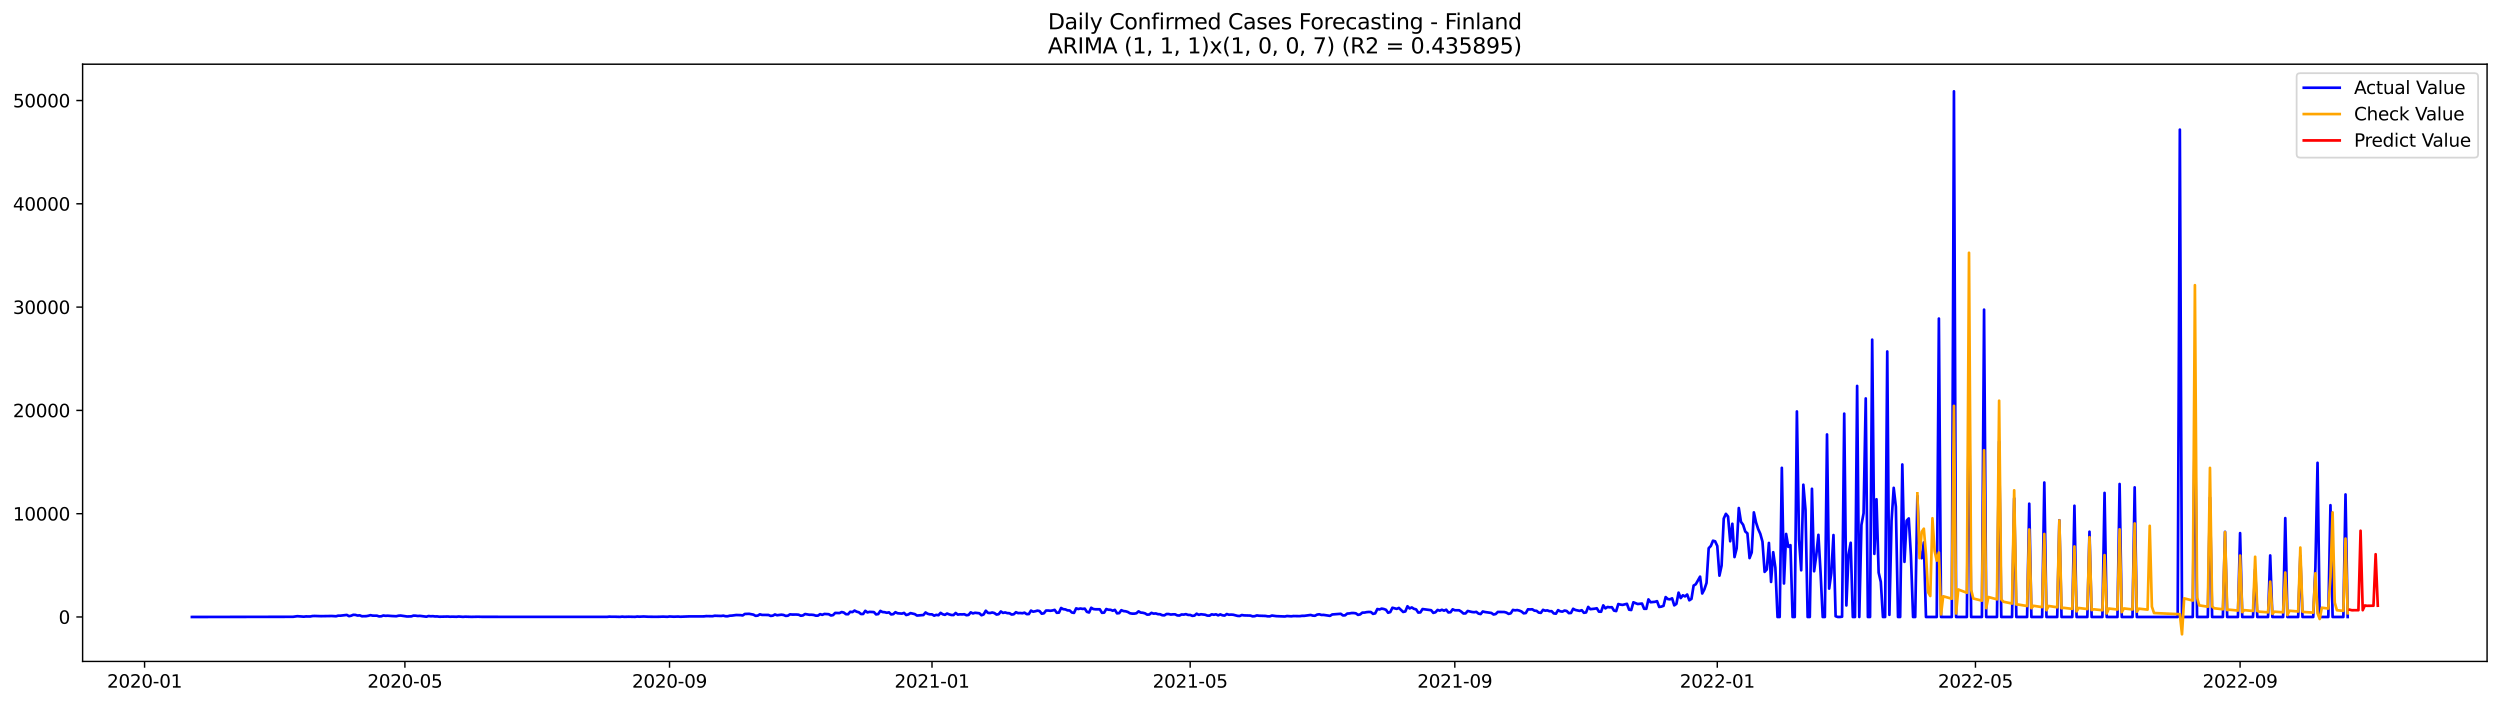 <?xml version="1.0" encoding="utf-8" standalone="no"?>
<!DOCTYPE svg PUBLIC "-//W3C//DTD SVG 1.1//EN"
  "http://www.w3.org/Graphics/SVG/1.1/DTD/svg11.dtd">
<svg xmlns:xlink="http://www.w3.org/1999/xlink" width="1392.412pt" height="392.274pt" viewBox="0 0 1392.412 392.274" xmlns="http://www.w3.org/2000/svg" version="1.1">
 <defs>
  <style type="text/css">*{stroke-linejoin: round; stroke-linecap: butt}</style>
 </defs>
 <g id="figure_1">
  <g id="patch_1">
   <path d="M 0 392.274 
L 1392.412 392.274 
L 1392.412 0 
L 0 0 
z
" style="fill: #ffffff"/>
  </g>
  <g id="axes_1">
   <g id="patch_2">
    <path d="M 46.013 368.396 
L 1385.213 368.396 
L 1385.213 35.755 
L 46.013 35.755 
z
" style="fill: #ffffff"/>
   </g>
   <g id="matplotlib.axis_1">
    <g id="xtick_1">
     <g id="line2d_1">
      <defs>
       <path id="mf077dd8803" d="M 0 0 
L 0 3.5 
" style="stroke: #000000; stroke-width: 0.8"/>
      </defs>
      <g>
       <use xlink:href="#mf077dd8803" x="80.523" y="368.396" style="stroke: #000000; stroke-width: 0.8"/>
      </g>
     </g>
     <g id="text_1">
      <!-- 2020-01 -->
      <g transform="translate(59.632 382.994)scale(0.1 -0.1)">
       <defs>
        <path id="DejaVuSans-32" d="M 1228 531 
L 3431 531 
L 3431 0 
L 469 0 
L 469 531 
Q 828 903 1448 1529 
Q 2069 2156 2228 2338 
Q 2531 2678 2651 2914 
Q 2772 3150 2772 3378 
Q 2772 3750 2511 3984 
Q 2250 4219 1831 4219 
Q 1534 4219 1204 4116 
Q 875 4013 500 3803 
L 500 4441 
Q 881 4594 1212 4672 
Q 1544 4750 1819 4750 
Q 2544 4750 2975 4387 
Q 3406 4025 3406 3419 
Q 3406 3131 3298 2873 
Q 3191 2616 2906 2266 
Q 2828 2175 2409 1742 
Q 1991 1309 1228 531 
z
" transform="scale(0.016)"/>
        <path id="DejaVuSans-30" d="M 2034 4250 
Q 1547 4250 1301 3770 
Q 1056 3291 1056 2328 
Q 1056 1369 1301 889 
Q 1547 409 2034 409 
Q 2525 409 2770 889 
Q 3016 1369 3016 2328 
Q 3016 3291 2770 3770 
Q 2525 4250 2034 4250 
z
M 2034 4750 
Q 2819 4750 3233 4129 
Q 3647 3509 3647 2328 
Q 3647 1150 3233 529 
Q 2819 -91 2034 -91 
Q 1250 -91 836 529 
Q 422 1150 422 2328 
Q 422 3509 836 4129 
Q 1250 4750 2034 4750 
z
" transform="scale(0.016)"/>
        <path id="DejaVuSans-2d" d="M 313 2009 
L 1997 2009 
L 1997 1497 
L 313 1497 
L 313 2009 
z
" transform="scale(0.016)"/>
        <path id="DejaVuSans-31" d="M 794 531 
L 1825 531 
L 1825 4091 
L 703 3866 
L 703 4441 
L 1819 4666 
L 2450 4666 
L 2450 531 
L 3481 531 
L 3481 0 
L 794 0 
L 794 531 
z
" transform="scale(0.016)"/>
       </defs>
       <use xlink:href="#DejaVuSans-32"/>
       <use xlink:href="#DejaVuSans-30" x="63.623"/>
       <use xlink:href="#DejaVuSans-32" x="127.246"/>
       <use xlink:href="#DejaVuSans-30" x="190.869"/>
       <use xlink:href="#DejaVuSans-2d" x="254.492"/>
       <use xlink:href="#DejaVuSans-30" x="290.576"/>
       <use xlink:href="#DejaVuSans-31" x="354.199"/>
      </g>
     </g>
    </g>
    <g id="xtick_2">
     <g id="line2d_2">
      <g>
       <use xlink:href="#mf077dd8803" x="225.515" y="368.396" style="stroke: #000000; stroke-width: 0.8"/>
      </g>
     </g>
     <g id="text_2">
      <!-- 2020-05 -->
      <g transform="translate(204.624 382.994)scale(0.1 -0.1)">
       <defs>
        <path id="DejaVuSans-35" d="M 691 4666 
L 3169 4666 
L 3169 4134 
L 1269 4134 
L 1269 2991 
Q 1406 3038 1543 3061 
Q 1681 3084 1819 3084 
Q 2600 3084 3056 2656 
Q 3513 2228 3513 1497 
Q 3513 744 3044 326 
Q 2575 -91 1722 -91 
Q 1428 -91 1123 -41 
Q 819 9 494 109 
L 494 744 
Q 775 591 1075 516 
Q 1375 441 1709 441 
Q 2250 441 2565 725 
Q 2881 1009 2881 1497 
Q 2881 1984 2565 2268 
Q 2250 2553 1709 2553 
Q 1456 2553 1204 2497 
Q 953 2441 691 2322 
L 691 4666 
z
" transform="scale(0.016)"/>
       </defs>
       <use xlink:href="#DejaVuSans-32"/>
       <use xlink:href="#DejaVuSans-30" x="63.623"/>
       <use xlink:href="#DejaVuSans-32" x="127.246"/>
       <use xlink:href="#DejaVuSans-30" x="190.869"/>
       <use xlink:href="#DejaVuSans-2d" x="254.492"/>
       <use xlink:href="#DejaVuSans-30" x="290.576"/>
       <use xlink:href="#DejaVuSans-35" x="354.199"/>
      </g>
     </g>
    </g>
    <g id="xtick_3">
     <g id="line2d_3">
      <g>
       <use xlink:href="#mf077dd8803" x="372.904" y="368.396" style="stroke: #000000; stroke-width: 0.8"/>
      </g>
     </g>
     <g id="text_3">
      <!-- 2020-09 -->
      <g transform="translate(352.012 382.994)scale(0.1 -0.1)">
       <defs>
        <path id="DejaVuSans-39" d="M 703 97 
L 703 672 
Q 941 559 1184 500 
Q 1428 441 1663 441 
Q 2288 441 2617 861 
Q 2947 1281 2994 2138 
Q 2813 1869 2534 1725 
Q 2256 1581 1919 1581 
Q 1219 1581 811 2004 
Q 403 2428 403 3163 
Q 403 3881 828 4315 
Q 1253 4750 1959 4750 
Q 2769 4750 3195 4129 
Q 3622 3509 3622 2328 
Q 3622 1225 3098 567 
Q 2575 -91 1691 -91 
Q 1453 -91 1209 -44 
Q 966 3 703 97 
z
M 1959 2075 
Q 2384 2075 2632 2365 
Q 2881 2656 2881 3163 
Q 2881 3666 2632 3958 
Q 2384 4250 1959 4250 
Q 1534 4250 1286 3958 
Q 1038 3666 1038 3163 
Q 1038 2656 1286 2365 
Q 1534 2075 1959 2075 
z
" transform="scale(0.016)"/>
       </defs>
       <use xlink:href="#DejaVuSans-32"/>
       <use xlink:href="#DejaVuSans-30" x="63.623"/>
       <use xlink:href="#DejaVuSans-32" x="127.246"/>
       <use xlink:href="#DejaVuSans-30" x="190.869"/>
       <use xlink:href="#DejaVuSans-2d" x="254.492"/>
       <use xlink:href="#DejaVuSans-30" x="290.576"/>
       <use xlink:href="#DejaVuSans-39" x="354.199"/>
      </g>
     </g>
    </g>
    <g id="xtick_4">
     <g id="line2d_4">
      <g>
       <use xlink:href="#mf077dd8803" x="519.094" y="368.396" style="stroke: #000000; stroke-width: 0.8"/>
      </g>
     </g>
     <g id="text_4">
      <!-- 2021-01 -->
      <g transform="translate(498.203 382.994)scale(0.1 -0.1)">
       <use xlink:href="#DejaVuSans-32"/>
       <use xlink:href="#DejaVuSans-30" x="63.623"/>
       <use xlink:href="#DejaVuSans-32" x="127.246"/>
       <use xlink:href="#DejaVuSans-31" x="190.869"/>
       <use xlink:href="#DejaVuSans-2d" x="254.492"/>
       <use xlink:href="#DejaVuSans-30" x="290.576"/>
       <use xlink:href="#DejaVuSans-31" x="354.199"/>
      </g>
     </g>
    </g>
    <g id="xtick_5">
     <g id="line2d_5">
      <g>
       <use xlink:href="#mf077dd8803" x="662.888" y="368.396" style="stroke: #000000; stroke-width: 0.8"/>
      </g>
     </g>
     <g id="text_5">
      <!-- 2021-05 -->
      <g transform="translate(641.997 382.994)scale(0.1 -0.1)">
       <use xlink:href="#DejaVuSans-32"/>
       <use xlink:href="#DejaVuSans-30" x="63.623"/>
       <use xlink:href="#DejaVuSans-32" x="127.246"/>
       <use xlink:href="#DejaVuSans-31" x="190.869"/>
       <use xlink:href="#DejaVuSans-2d" x="254.492"/>
       <use xlink:href="#DejaVuSans-30" x="290.576"/>
       <use xlink:href="#DejaVuSans-35" x="354.199"/>
      </g>
     </g>
    </g>
    <g id="xtick_6">
     <g id="line2d_6">
      <g>
       <use xlink:href="#mf077dd8803" x="810.277" y="368.396" style="stroke: #000000; stroke-width: 0.8"/>
      </g>
     </g>
     <g id="text_6">
      <!-- 2021-09 -->
      <g transform="translate(789.385 382.994)scale(0.1 -0.1)">
       <use xlink:href="#DejaVuSans-32"/>
       <use xlink:href="#DejaVuSans-30" x="63.623"/>
       <use xlink:href="#DejaVuSans-32" x="127.246"/>
       <use xlink:href="#DejaVuSans-31" x="190.869"/>
       <use xlink:href="#DejaVuSans-2d" x="254.492"/>
       <use xlink:href="#DejaVuSans-30" x="290.576"/>
       <use xlink:href="#DejaVuSans-39" x="354.199"/>
      </g>
     </g>
    </g>
    <g id="xtick_7">
     <g id="line2d_7">
      <g>
       <use xlink:href="#mf077dd8803" x="956.467" y="368.396" style="stroke: #000000; stroke-width: 0.8"/>
      </g>
     </g>
     <g id="text_7">
      <!-- 2022-01 -->
      <g transform="translate(935.576 382.994)scale(0.1 -0.1)">
       <use xlink:href="#DejaVuSans-32"/>
       <use xlink:href="#DejaVuSans-30" x="63.623"/>
       <use xlink:href="#DejaVuSans-32" x="127.246"/>
       <use xlink:href="#DejaVuSans-32" x="190.869"/>
       <use xlink:href="#DejaVuSans-2d" x="254.492"/>
       <use xlink:href="#DejaVuSans-30" x="290.576"/>
       <use xlink:href="#DejaVuSans-31" x="354.199"/>
      </g>
     </g>
    </g>
    <g id="xtick_8">
     <g id="line2d_8">
      <g>
       <use xlink:href="#mf077dd8803" x="1100.261" y="368.396" style="stroke: #000000; stroke-width: 0.8"/>
      </g>
     </g>
     <g id="text_8">
      <!-- 2022-05 -->
      <g transform="translate(1079.37 382.994)scale(0.1 -0.1)">
       <use xlink:href="#DejaVuSans-32"/>
       <use xlink:href="#DejaVuSans-30" x="63.623"/>
       <use xlink:href="#DejaVuSans-32" x="127.246"/>
       <use xlink:href="#DejaVuSans-32" x="190.869"/>
       <use xlink:href="#DejaVuSans-2d" x="254.492"/>
       <use xlink:href="#DejaVuSans-30" x="290.576"/>
       <use xlink:href="#DejaVuSans-35" x="354.199"/>
      </g>
     </g>
    </g>
    <g id="xtick_9">
     <g id="line2d_9">
      <g>
       <use xlink:href="#mf077dd8803" x="1247.65" y="368.396" style="stroke: #000000; stroke-width: 0.8"/>
      </g>
     </g>
     <g id="text_9">
      <!-- 2022-09 -->
      <g transform="translate(1226.758 382.994)scale(0.1 -0.1)">
       <use xlink:href="#DejaVuSans-32"/>
       <use xlink:href="#DejaVuSans-30" x="63.623"/>
       <use xlink:href="#DejaVuSans-32" x="127.246"/>
       <use xlink:href="#DejaVuSans-32" x="190.869"/>
       <use xlink:href="#DejaVuSans-2d" x="254.492"/>
       <use xlink:href="#DejaVuSans-30" x="290.576"/>
       <use xlink:href="#DejaVuSans-39" x="354.199"/>
      </g>
     </g>
    </g>
   </g>
   <g id="matplotlib.axis_2">
    <g id="ytick_1">
     <g id="line2d_10">
      <defs>
       <path id="m7b93ed3372" d="M 0 0 
L -3.5 0 
" style="stroke: #000000; stroke-width: 0.8"/>
      </defs>
      <g>
       <use xlink:href="#m7b93ed3372" x="46.013" y="343.636" style="stroke: #000000; stroke-width: 0.8"/>
      </g>
     </g>
     <g id="text_10">
      <!-- 0 -->
      <g transform="translate(32.65 347.435)scale(0.1 -0.1)">
       <use xlink:href="#DejaVuSans-30"/>
      </g>
     </g>
    </g>
    <g id="ytick_2">
     <g id="line2d_11">
      <g>
       <use xlink:href="#m7b93ed3372" x="46.013" y="286.107" style="stroke: #000000; stroke-width: 0.8"/>
      </g>
     </g>
     <g id="text_11">
      <!-- 10000 -->
      <g transform="translate(7.2 289.906)scale(0.1 -0.1)">
       <use xlink:href="#DejaVuSans-31"/>
       <use xlink:href="#DejaVuSans-30" x="63.623"/>
       <use xlink:href="#DejaVuSans-30" x="127.246"/>
       <use xlink:href="#DejaVuSans-30" x="190.869"/>
       <use xlink:href="#DejaVuSans-30" x="254.492"/>
      </g>
     </g>
    </g>
    <g id="ytick_3">
     <g id="line2d_12">
      <g>
       <use xlink:href="#m7b93ed3372" x="46.013" y="228.577" style="stroke: #000000; stroke-width: 0.8"/>
      </g>
     </g>
     <g id="text_12">
      <!-- 20000 -->
      <g transform="translate(7.2 232.377)scale(0.1 -0.1)">
       <use xlink:href="#DejaVuSans-32"/>
       <use xlink:href="#DejaVuSans-30" x="63.623"/>
       <use xlink:href="#DejaVuSans-30" x="127.246"/>
       <use xlink:href="#DejaVuSans-30" x="190.869"/>
       <use xlink:href="#DejaVuSans-30" x="254.492"/>
      </g>
     </g>
    </g>
    <g id="ytick_4">
     <g id="line2d_13">
      <g>
       <use xlink:href="#m7b93ed3372" x="46.013" y="171.048" style="stroke: #000000; stroke-width: 0.8"/>
      </g>
     </g>
     <g id="text_13">
      <!-- 30000 -->
      <g transform="translate(7.2 174.847)scale(0.1 -0.1)">
       <defs>
        <path id="DejaVuSans-33" d="M 2597 2516 
Q 3050 2419 3304 2112 
Q 3559 1806 3559 1356 
Q 3559 666 3084 287 
Q 2609 -91 1734 -91 
Q 1441 -91 1130 -33 
Q 819 25 488 141 
L 488 750 
Q 750 597 1062 519 
Q 1375 441 1716 441 
Q 2309 441 2620 675 
Q 2931 909 2931 1356 
Q 2931 1769 2642 2001 
Q 2353 2234 1838 2234 
L 1294 2234 
L 1294 2753 
L 1863 2753 
Q 2328 2753 2575 2939 
Q 2822 3125 2822 3475 
Q 2822 3834 2567 4026 
Q 2313 4219 1838 4219 
Q 1578 4219 1281 4162 
Q 984 4106 628 3988 
L 628 4550 
Q 988 4650 1302 4700 
Q 1616 4750 1894 4750 
Q 2613 4750 3031 4423 
Q 3450 4097 3450 3541 
Q 3450 3153 3228 2886 
Q 3006 2619 2597 2516 
z
" transform="scale(0.016)"/>
       </defs>
       <use xlink:href="#DejaVuSans-33"/>
       <use xlink:href="#DejaVuSans-30" x="63.623"/>
       <use xlink:href="#DejaVuSans-30" x="127.246"/>
       <use xlink:href="#DejaVuSans-30" x="190.869"/>
       <use xlink:href="#DejaVuSans-30" x="254.492"/>
      </g>
     </g>
    </g>
    <g id="ytick_5">
     <g id="line2d_14">
      <g>
       <use xlink:href="#m7b93ed3372" x="46.013" y="113.519" style="stroke: #000000; stroke-width: 0.8"/>
      </g>
     </g>
     <g id="text_14">
      <!-- 40000 -->
      <g transform="translate(7.2 117.318)scale(0.1 -0.1)">
       <defs>
        <path id="DejaVuSans-34" d="M 2419 4116 
L 825 1625 
L 2419 1625 
L 2419 4116 
z
M 2253 4666 
L 3047 4666 
L 3047 1625 
L 3713 1625 
L 3713 1100 
L 3047 1100 
L 3047 0 
L 2419 0 
L 2419 1100 
L 313 1100 
L 313 1709 
L 2253 4666 
z
" transform="scale(0.016)"/>
       </defs>
       <use xlink:href="#DejaVuSans-34"/>
       <use xlink:href="#DejaVuSans-30" x="63.623"/>
       <use xlink:href="#DejaVuSans-30" x="127.246"/>
       <use xlink:href="#DejaVuSans-30" x="190.869"/>
       <use xlink:href="#DejaVuSans-30" x="254.492"/>
      </g>
     </g>
    </g>
    <g id="ytick_6">
     <g id="line2d_15">
      <g>
       <use xlink:href="#m7b93ed3372" x="46.013" y="55.99" style="stroke: #000000; stroke-width: 0.8"/>
      </g>
     </g>
     <g id="text_15">
      <!-- 50000 -->
      <g transform="translate(7.2 59.789)scale(0.1 -0.1)">
       <use xlink:href="#DejaVuSans-35"/>
       <use xlink:href="#DejaVuSans-30" x="63.623"/>
       <use xlink:href="#DejaVuSans-30" x="127.246"/>
       <use xlink:href="#DejaVuSans-30" x="190.869"/>
       <use xlink:href="#DejaVuSans-30" x="254.492"/>
      </g>
     </g>
    </g>
   </g>
   <g id="line2d_16">
    <path d="M 106.885 343.636 
L 163.204 343.538 
L 165.601 343.198 
L 169.196 343.469 
L 170.394 343.331 
L 172.791 343.365 
L 173.989 343.118 
L 175.187 343.066 
L 178.782 343.187 
L 184.774 343.089 
L 187.17 343.233 
L 188.368 342.894 
L 189.567 342.917 
L 193.162 342.491 
L 194.36 343.17 
L 195.558 342.934 
L 196.756 342.433 
L 197.955 342.485 
L 199.153 342.842 
L 200.351 342.727 
L 201.55 343.227 
L 203.946 343.175 
L 205.144 342.963 
L 206.343 342.629 
L 207.541 342.888 
L 209.937 342.917 
L 211.136 343.314 
L 212.334 343.25 
L 213.532 342.813 
L 214.731 342.991 
L 215.929 342.922 
L 218.325 343.106 
L 220.722 343.216 
L 221.92 342.928 
L 223.119 342.836 
L 226.713 343.36 
L 229.11 343.285 
L 230.308 342.871 
L 231.507 342.917 
L 232.705 343.089 
L 233.903 343.014 
L 237.498 343.475 
L 238.696 343.106 
L 239.895 343.25 
L 241.093 343.187 
L 242.291 343.348 
L 243.489 343.319 
L 244.688 343.492 
L 249.481 343.388 
L 250.679 343.509 
L 251.877 343.452 
L 254.274 343.521 
L 255.472 343.377 
L 257.869 343.567 
L 259.067 343.463 
L 262.662 343.567 
L 266.257 343.492 
L 268.653 343.561 
L 338.154 343.578 
L 339.352 343.434 
L 340.55 343.509 
L 342.947 343.509 
L 345.343 343.584 
L 346.542 343.434 
L 347.74 343.549 
L 350.136 343.48 
L 353.731 343.555 
L 354.93 343.388 
L 356.128 343.48 
L 358.524 343.365 
L 360.921 343.492 
L 364.516 343.538 
L 366.912 343.521 
L 369.309 343.434 
L 371.706 343.532 
L 372.904 343.36 
L 375.3 343.486 
L 377.697 343.394 
L 378.895 343.509 
L 383.688 343.319 
L 392.076 343.302 
L 393.275 343.147 
L 396.869 343.21 
L 398.068 342.945 
L 401.663 343.072 
L 402.861 342.899 
L 404.059 343.21 
L 405.257 343.227 
L 406.456 342.922 
L 407.654 342.865 
L 410.051 342.537 
L 412.447 342.612 
L 413.645 342.784 
L 414.844 341.962 
L 417.24 341.875 
L 419.637 342.336 
L 420.835 342.997 
L 422.033 342.876 
L 423.232 342.163 
L 424.43 342.491 
L 428.025 342.514 
L 429.223 343.037 
L 430.421 342.894 
L 431.62 342.238 
L 432.818 342.675 
L 435.215 342.353 
L 436.413 342.52 
L 437.611 343.02 
L 438.809 342.922 
L 440.008 342.169 
L 441.206 342.29 
L 443.602 342.278 
L 444.801 342.37 
L 445.999 342.94 
L 447.197 342.767 
L 448.396 341.985 
L 450.792 342.405 
L 451.99 342.382 
L 453.189 342.508 
L 454.387 342.899 
L 455.585 342.876 
L 456.784 342.065 
L 457.982 342.451 
L 459.18 341.939 
L 461.577 342.094 
L 462.775 342.802 
L 463.973 342.6 
L 465.172 341.375 
L 467.568 341.467 
L 468.766 340.886 
L 469.965 341.173 
L 471.163 342.082 
L 472.361 342.1 
L 473.56 340.736 
L 474.758 340.926 
L 475.956 340.075 
L 477.154 340.702 
L 478.353 341.012 
L 479.551 342.002 
L 480.749 341.95 
L 481.948 340.207 
L 483.146 341.104 
L 484.344 340.788 
L 486.741 340.915 
L 487.939 342.197 
L 489.137 342.008 
L 490.335 340.259 
L 491.534 340.886 
L 492.732 340.978 
L 493.93 341.294 
L 495.129 341.064 
L 496.327 342.203 
L 497.525 342.048 
L 498.723 340.972 
L 499.922 341.565 
L 502.318 341.766 
L 503.517 341.369 
L 504.715 342.537 
L 505.913 342.232 
L 507.111 341.478 
L 509.508 342.042 
L 510.706 342.842 
L 514.301 342.537 
L 515.499 341.133 
L 516.698 341.864 
L 517.896 342.169 
L 519.094 342.174 
L 520.293 342.899 
L 521.491 342.456 
L 522.689 342.663 
L 523.887 341.352 
L 525.086 342.128 
L 526.284 342.439 
L 527.482 341.726 
L 528.681 342.186 
L 529.879 342.525 
L 531.077 342.554 
L 532.275 341.415 
L 533.474 342.318 
L 534.672 342.151 
L 535.87 342.209 
L 537.068 342.105 
L 538.267 342.652 
L 539.465 342.497 
L 540.663 341.064 
L 541.862 341.668 
L 543.06 341.3 
L 545.456 341.559 
L 546.655 342.669 
L 547.853 342.215 
L 549.051 340.155 
L 550.25 341.352 
L 551.448 341.438 
L 552.646 341.133 
L 553.844 341.455 
L 555.043 342.29 
L 556.241 342.059 
L 557.439 340.569 
L 558.638 341.358 
L 559.836 341.099 
L 561.034 341.496 
L 562.232 341.53 
L 563.431 342.272 
L 564.629 342.117 
L 565.827 340.984 
L 567.026 341.49 
L 568.224 341.432 
L 569.422 341.559 
L 570.62 341.237 
L 571.819 342.031 
L 573.017 342.019 
L 574.215 340.086 
L 575.414 340.684 
L 576.612 340.454 
L 577.81 340.103 
L 579.008 340.345 
L 580.207 341.806 
L 581.405 341.593 
L 582.603 340.052 
L 583.801 340.04 
L 585 340.19 
L 586.198 340.017 
L 587.396 339.678 
L 588.595 341.306 
L 589.793 341.208 
L 590.991 338.625 
L 592.189 339.286 
L 593.388 339.419 
L 594.586 339.965 
L 595.784 340.011 
L 596.983 341.145 
L 598.181 341.358 
L 599.379 338.838 
L 600.577 339.2 
L 601.776 338.907 
L 602.974 339.148 
L 604.172 338.987 
L 605.371 340.788 
L 606.569 341.133 
L 607.767 338.504 
L 608.965 339.223 
L 610.164 339.361 
L 612.56 339.35 
L 613.759 341.312 
L 614.957 341.219 
L 616.155 339.217 
L 617.353 339.591 
L 618.552 339.637 
L 619.75 340.149 
L 620.948 339.678 
L 622.147 341.611 
L 623.345 341.478 
L 624.543 339.868 
L 625.741 340.345 
L 626.94 340.472 
L 628.138 340.84 
L 629.336 341.559 
L 630.534 341.772 
L 631.733 341.783 
L 632.931 341.565 
L 634.129 340.506 
L 635.328 341.185 
L 636.526 341.294 
L 637.724 341.611 
L 638.922 342.33 
L 640.121 342.255 
L 641.319 341.34 
L 642.517 341.777 
L 643.716 341.657 
L 644.914 342.059 
L 646.112 342.111 
L 647.31 342.646 
L 648.509 342.738 
L 649.707 341.99 
L 650.905 341.99 
L 652.104 342.295 
L 653.302 342.163 
L 654.5 342.169 
L 655.698 342.75 
L 656.897 342.83 
L 658.095 342.243 
L 659.293 342.318 
L 660.492 342.059 
L 661.69 342.479 
L 662.888 342.502 
L 664.086 343.009 
L 665.285 342.859 
L 666.483 341.818 
L 667.681 342.451 
L 668.88 342.111 
L 671.276 342.405 
L 672.474 342.865 
L 673.673 342.888 
L 674.871 342.157 
L 676.069 342.399 
L 677.267 342.163 
L 678.466 342.732 
L 679.664 342.203 
L 680.862 342.692 
L 682.061 342.865 
L 683.259 342.002 
L 684.457 342.387 
L 685.655 342.307 
L 686.854 342.387 
L 689.25 343.014 
L 690.449 343.101 
L 691.647 342.554 
L 692.845 342.755 
L 696.44 342.859 
L 697.638 343.268 
L 698.837 343.181 
L 700.035 342.767 
L 701.233 342.94 
L 704.828 343.049 
L 706.026 343.268 
L 707.225 343.291 
L 708.423 342.836 
L 710.819 343.17 
L 715.612 343.36 
L 716.811 343.101 
L 719.207 343.268 
L 720.406 343.112 
L 724 343.175 
L 725.199 342.991 
L 726.397 343.003 
L 729.992 342.514 
L 731.19 342.882 
L 732.388 342.951 
L 733.587 342.313 
L 734.785 342.134 
L 735.983 342.508 
L 737.182 342.474 
L 740.776 343.014 
L 741.975 342.238 
L 746.768 341.864 
L 747.966 342.779 
L 749.164 342.715 
L 750.363 341.737 
L 751.561 341.668 
L 752.759 341.438 
L 753.958 341.438 
L 755.156 341.593 
L 756.354 342.451 
L 757.552 342.203 
L 758.751 341.219 
L 759.949 341.196 
L 761.147 340.943 
L 762.345 340.834 
L 763.544 340.886 
L 764.742 341.904 
L 765.94 341.616 
L 767.139 339.206 
L 768.337 339.465 
L 769.535 338.976 
L 770.733 339.194 
L 771.932 339.632 
L 773.13 341.288 
L 774.328 340.892 
L 775.527 338.498 
L 777.923 339.125 
L 779.121 338.596 
L 781.518 340.846 
L 782.716 340.546 
L 783.915 337.676 
L 785.113 338.884 
L 786.311 338.326 
L 787.509 339.097 
L 788.708 339.379 
L 789.906 341.185 
L 791.104 341.076 
L 792.303 339.217 
L 797.096 339.868 
L 798.294 341.346 
L 799.492 341.012 
L 800.691 339.712 
L 801.889 340.132 
L 803.087 339.614 
L 804.285 340.126 
L 805.484 339.586 
L 806.682 341.11 
L 807.88 340.966 
L 809.078 339.356 
L 810.277 339.896 
L 812.673 339.896 
L 813.872 340.644 
L 815.07 341.703 
L 816.268 341.645 
L 817.466 340.293 
L 819.863 340.863 
L 821.061 340.995 
L 822.26 340.782 
L 823.458 341.743 
L 824.656 342.008 
L 825.854 340.569 
L 827.053 340.874 
L 830.648 341.398 
L 831.846 342.255 
L 833.044 341.996 
L 834.242 340.823 
L 837.837 340.874 
L 839.036 341.196 
L 840.234 341.916 
L 841.432 341.593 
L 842.63 339.701 
L 843.829 339.937 
L 845.027 339.787 
L 846.225 340.08 
L 847.424 340.581 
L 848.622 341.593 
L 849.82 341.432 
L 851.018 339.361 
L 852.217 339.442 
L 853.415 339.344 
L 854.613 340.121 
L 855.811 340.207 
L 857.01 341.191 
L 858.208 341.34 
L 859.406 339.66 
L 860.605 340.126 
L 861.803 339.965 
L 863.001 340.426 
L 864.199 340.403 
L 865.398 341.657 
L 866.596 341.801 
L 867.794 339.833 
L 868.993 340.472 
L 870.191 340.667 
L 871.389 340.052 
L 872.587 340.299 
L 873.786 341.484 
L 874.984 341.398 
L 876.182 339.074 
L 877.381 339.724 
L 879.777 340.241 
L 880.975 339.868 
L 882.174 341.306 
L 883.372 341.11 
L 884.57 338.038 
L 885.769 339.292 
L 888.165 339.022 
L 889.363 338.792 
L 890.562 340.679 
L 891.76 340.713 
L 892.958 337.181 
L 894.157 338.844 
L 895.355 338.067 
L 896.553 338.262 
L 897.751 338.193 
L 898.95 340.08 
L 900.148 340.351 
L 901.346 336.433 
L 902.544 336.738 
L 903.743 336.905 
L 906.139 336.306 
L 907.338 339.563 
L 908.536 339.752 
L 909.734 335.455 
L 912.131 336.416 
L 914.527 336.157 
L 915.726 339.068 
L 916.924 339.091 
L 918.122 333.844 
L 919.32 335.426 
L 921.717 335.19 
L 922.915 334.839 
L 924.114 338.044 
L 925.312 337.866 
L 926.51 337.44 
L 927.708 332.561 
L 928.907 333.666 
L 930.105 333.81 
L 931.303 333.263 
L 932.502 337.169 
L 933.7 336.335 
L 934.898 330.082 
L 936.096 333.091 
L 937.295 331.56 
L 938.493 332.187 
L 939.691 331.14 
L 940.89 334.35 
L 942.088 333.545 
L 943.286 326.147 
L 944.484 325.405 
L 946.881 321.176 
L 948.079 330.548 
L 949.277 328.258 
L 950.476 324.651 
L 951.674 305.333 
L 952.872 304.096 
L 954.071 301.15 
L 955.269 301.496 
L 956.467 304.107 
L 957.665 320.613 
L 958.864 315.003 
L 960.062 288.839 
L 961.26 286.199 
L 962.459 287.677 
L 963.657 301.461 
L 964.855 291.721 
L 966.053 310.269 
L 967.252 305.431 
L 968.45 282.96 
L 969.648 290.64 
L 970.847 292.274 
L 972.045 296.03 
L 973.243 297.054 
L 974.441 310.833 
L 975.64 307.68 
L 976.838 285.376 
L 978.036 290.916 
L 979.235 294.667 
L 980.433 297.336 
L 981.631 301.662 
L 982.829 318.507 
L 984.028 317.195 
L 985.226 302.399 
L 986.424 324.116 
L 987.623 307.559 
L 988.821 316.217 
L 990.019 343.636 
L 991.217 343.636 
L 992.416 260.569 
L 993.614 324.973 
L 994.812 297.394 
L 996.01 304.585 
L 997.209 303.641 
L 998.407 343.636 
L 999.605 343.636 
L 1000.804 229.164 
L 1002.002 300.65 
L 1003.2 317.633 
L 1004.398 269.97 
L 1005.597 283.886 
L 1006.795 343.636 
L 1007.993 343.636 
L 1009.192 272.242 
L 1010.39 318.173 
L 1011.588 309.371 
L 1012.786 297.883 
L 1013.985 318.737 
L 1015.183 343.636 
L 1016.381 343.636 
L 1017.58 241.976 
L 1018.778 327.838 
L 1019.976 319.105 
L 1021.174 298.009 
L 1022.373 343.227 
L 1023.571 343.636 
L 1024.769 343.636 
L 1025.968 343.475 
L 1027.166 230.384 
L 1028.364 337.215 
L 1029.562 308.951 
L 1030.761 302.301 
L 1031.959 343.636 
L 1033.157 343.636 
L 1034.356 214.949 
L 1035.554 343.636 
L 1036.752 292.377 
L 1037.95 285.813 
L 1039.149 221.91 
L 1040.347 343.636 
L 1041.545 343.636 
L 1042.743 189.181 
L 1043.942 308.485 
L 1045.14 278.07 
L 1046.338 318.927 
L 1047.537 324.076 
L 1048.735 343.636 
L 1049.933 343.636 
L 1051.131 195.757 
L 1052.33 342.445 
L 1053.528 290.065 
L 1054.726 271.713 
L 1055.925 282.223 
L 1057.123 343.636 
L 1058.321 343.636 
L 1059.519 258.7 
L 1060.718 312.927 
L 1061.916 290.019 
L 1063.114 288.747 
L 1064.313 309.406 
L 1065.511 343.636 
L 1066.709 343.636 
L 1067.907 276.269 
L 1069.106 306.529 
L 1070.304 310.902 
L 1071.502 302.123 
L 1072.701 343.636 
L 1078.692 343.636 
L 1079.89 177.428 
L 1081.089 343.636 
L 1087.08 343.636 
L 1088.278 50.876 
L 1089.476 343.636 
L 1095.468 343.636 
L 1096.666 213.959 
L 1097.864 343.636 
L 1103.856 343.636 
L 1105.054 172.463 
L 1106.252 343.636 
L 1112.244 343.636 
L 1113.442 245.991 
L 1114.64 343.636 
L 1120.632 343.636 
L 1121.83 277.563 
L 1123.028 343.636 
L 1129.02 343.636 
L 1130.218 280.538 
L 1131.416 343.636 
L 1137.408 343.636 
L 1138.606 268.744 
L 1139.804 343.636 
L 1145.796 343.636 
L 1146.994 289.777 
L 1148.192 343.636 
L 1154.184 343.636 
L 1155.382 281.683 
L 1156.58 343.636 
L 1162.572 343.636 
L 1163.77 296.145 
L 1164.968 343.636 
L 1170.96 343.636 
L 1172.158 274.526 
L 1173.356 343.636 
L 1179.348 343.636 
L 1180.546 269.567 
L 1181.744 343.636 
L 1187.736 343.636 
L 1188.934 271.442 
L 1190.132 343.636 
L 1212.9 343.636 
L 1214.098 72.202 
L 1215.296 343.636 
L 1221.288 343.636 
L 1222.486 224.079 
L 1223.684 343.636 
L 1229.675 343.636 
L 1230.874 277.138 
L 1232.072 343.636 
L 1238.063 343.636 
L 1239.262 296.226 
L 1240.46 343.636 
L 1246.451 343.636 
L 1247.65 296.928 
L 1248.848 343.636 
L 1254.839 343.636 
L 1256.038 317.178 
L 1257.236 343.636 
L 1263.227 343.636 
L 1264.426 309.366 
L 1265.624 343.636 
L 1271.615 343.636 
L 1272.814 288.575 
L 1274.012 343.636 
L 1280.003 343.636 
L 1281.202 309.716 
L 1282.4 343.636 
L 1288.391 343.636 
L 1289.59 316.206 
L 1290.788 257.768 
L 1291.986 343.636 
L 1296.779 343.636 
L 1297.978 281.383 
L 1299.176 343.636 
L 1305.167 343.636 
L 1306.366 275.389 
L 1307.564 343.636 
L 1307.564 343.636 
" clip-path="url(#p3ae437b685)" style="fill: none; stroke: #0000ff; stroke-width: 1.5; stroke-linecap: square"/>
   </g>
   <g id="line2d_17">
    <path d="M 1067.907 274.781 
L 1069.106 310.866 
L 1070.304 296.23 
L 1071.502 294.467 
L 1072.701 308.672 
L 1073.899 329.915 
L 1075.097 331.952 
L 1076.295 288.646 
L 1077.494 306.819 
L 1078.692 312.231 
L 1079.89 307.73 
L 1081.089 342.178 
L 1082.287 332.11 
L 1087.08 333.474 
L 1088.278 226.051 
L 1089.476 341.693 
L 1090.675 328.323 
L 1095.468 330.142 
L 1096.666 140.789 
L 1097.864 328.5 
L 1099.063 333.332 
L 1103.856 334.549 
L 1105.054 250.772 
L 1106.252 338.68 
L 1107.451 332.509 
L 1112.244 333.825 
L 1113.442 223.172 
L 1114.64 333.876 
L 1115.839 335.144 
L 1120.632 336.144 
L 1121.83 273.08 
L 1123.028 336.712 
L 1124.227 336.723 
L 1129.02 337.533 
L 1130.218 294.891 
L 1131.416 338.733 
L 1132.615 337.411 
L 1137.408 338.139 
L 1138.606 297.405 
L 1139.804 339.865 
L 1141.003 337.512 
L 1145.796 338.227 
L 1146.994 289.846 
L 1148.192 338.77 
L 1149.391 338.532 
L 1154.184 339.125 
L 1155.382 304.349 
L 1156.58 340.505 
L 1157.779 338.635 
L 1162.572 339.216 
L 1163.77 299.19 
L 1164.968 339.78 
L 1166.167 339.364 
L 1170.96 339.857 
L 1172.158 309.187 
L 1173.356 341.655 
L 1174.555 338.931 
L 1179.348 339.475 
L 1180.546 294.803 
L 1181.744 340.925 
L 1182.942 338.881 
L 1187.736 339.432 
L 1188.934 291.546 
L 1190.132 340.675 
L 1191.33 339.008 
L 1196.124 339.543 
L 1197.322 292.87 
L 1198.52 337.864 
L 1199.718 341.437 
L 1212.9 342.038 
L 1214.098 342.083 
L 1215.296 353.276 
L 1216.494 333.269 
L 1221.288 334.494 
L 1222.486 158.829 
L 1223.684 332.734 
L 1224.882 337.164 
L 1229.675 337.921 
L 1230.874 260.597 
L 1232.072 337.813 
L 1233.27 338.789 
L 1238.063 339.351 
L 1239.262 296.376 
L 1240.46 339.783 
L 1241.658 339.587 
L 1246.451 340.053 
L 1247.65 309.428 
L 1248.848 340.92 
L 1250.046 339.841 
L 1254.839 340.276 
L 1256.038 310.1 
L 1257.236 340.317 
L 1258.434 340.693 
L 1263.227 341.026 
L 1264.426 323.953 
L 1265.624 341.881 
L 1266.822 340.688 
L 1271.615 341.022 
L 1272.814 318.884 
L 1274.012 342.522 
L 1275.21 340.169 
L 1280.003 340.565 
L 1281.202 304.964 
L 1282.4 340.672 
L 1283.598 340.888 
L 1288.391 341.198 
L 1289.59 319.282 
L 1290.788 341.562 
L 1291.986 344.754 
L 1293.184 338.482 
L 1296.779 338.938 
L 1297.978 321.3 
L 1299.176 285.384 
L 1300.374 335.608 
L 1301.572 339.895 
L 1305.167 340.221 
L 1306.366 299.971 
L 1307.564 341.568 
L 1307.564 341.568 
" clip-path="url(#p3ae437b685)" style="fill: none; stroke: #ffa500; stroke-width: 1.5; stroke-linecap: square"/>
   </g>
   <g id="line2d_18">
    <path d="M 1308.762 339.604 
L 1309.96 339.891 
L 1311.159 339.865 
L 1312.357 339.861 
L 1313.555 339.856 
L 1314.754 295.612 
L 1315.952 339.846 
L 1317.15 337.228 
L 1318.348 337.409 
L 1319.547 337.387 
L 1320.745 337.379 
L 1321.943 337.371 
L 1323.141 308.686 
L 1324.34 337.354 
" clip-path="url(#p3ae437b685)" style="fill: none; stroke: #ff0000; stroke-width: 1.5; stroke-linecap: square"/>
   </g>
   <g id="patch_3">
    <path d="M 46.013 368.396 
L 46.013 35.755 
" style="fill: none; stroke: #000000; stroke-width: 0.8; stroke-linejoin: miter; stroke-linecap: square"/>
   </g>
   <g id="patch_4">
    <path d="M 1385.213 368.396 
L 1385.213 35.755 
" style="fill: none; stroke: #000000; stroke-width: 0.8; stroke-linejoin: miter; stroke-linecap: square"/>
   </g>
   <g id="patch_5">
    <path d="M 46.013 368.396 
L 1385.213 368.396 
" style="fill: none; stroke: #000000; stroke-width: 0.8; stroke-linejoin: miter; stroke-linecap: square"/>
   </g>
   <g id="patch_6">
    <path d="M 46.013 35.755 
L 1385.213 35.755 
" style="fill: none; stroke: #000000; stroke-width: 0.8; stroke-linejoin: miter; stroke-linecap: square"/>
   </g>
   <g id="text_16">
    <!-- Daily Confirmed Cases Forecasting - Finland -->
    <g transform="translate(583.672 16.318)scale(0.12 -0.12)">
     <defs>
      <path id="DejaVuSans-44" d="M 1259 4147 
L 1259 519 
L 2022 519 
Q 2988 519 3436 956 
Q 3884 1394 3884 2338 
Q 3884 3275 3436 3711 
Q 2988 4147 2022 4147 
L 1259 4147 
z
M 628 4666 
L 1925 4666 
Q 3281 4666 3915 4102 
Q 4550 3538 4550 2338 
Q 4550 1131 3912 565 
Q 3275 0 1925 0 
L 628 0 
L 628 4666 
z
" transform="scale(0.016)"/>
      <path id="DejaVuSans-61" d="M 2194 1759 
Q 1497 1759 1228 1600 
Q 959 1441 959 1056 
Q 959 750 1161 570 
Q 1363 391 1709 391 
Q 2188 391 2477 730 
Q 2766 1069 2766 1631 
L 2766 1759 
L 2194 1759 
z
M 3341 1997 
L 3341 0 
L 2766 0 
L 2766 531 
Q 2569 213 2275 61 
Q 1981 -91 1556 -91 
Q 1019 -91 701 211 
Q 384 513 384 1019 
Q 384 1609 779 1909 
Q 1175 2209 1959 2209 
L 2766 2209 
L 2766 2266 
Q 2766 2663 2505 2880 
Q 2244 3097 1772 3097 
Q 1472 3097 1187 3025 
Q 903 2953 641 2809 
L 641 3341 
Q 956 3463 1253 3523 
Q 1550 3584 1831 3584 
Q 2591 3584 2966 3190 
Q 3341 2797 3341 1997 
z
" transform="scale(0.016)"/>
      <path id="DejaVuSans-69" d="M 603 3500 
L 1178 3500 
L 1178 0 
L 603 0 
L 603 3500 
z
M 603 4863 
L 1178 4863 
L 1178 4134 
L 603 4134 
L 603 4863 
z
" transform="scale(0.016)"/>
      <path id="DejaVuSans-6c" d="M 603 4863 
L 1178 4863 
L 1178 0 
L 603 0 
L 603 4863 
z
" transform="scale(0.016)"/>
      <path id="DejaVuSans-79" d="M 2059 -325 
Q 1816 -950 1584 -1140 
Q 1353 -1331 966 -1331 
L 506 -1331 
L 506 -850 
L 844 -850 
Q 1081 -850 1212 -737 
Q 1344 -625 1503 -206 
L 1606 56 
L 191 3500 
L 800 3500 
L 1894 763 
L 2988 3500 
L 3597 3500 
L 2059 -325 
z
" transform="scale(0.016)"/>
      <path id="DejaVuSans-20" transform="scale(0.016)"/>
      <path id="DejaVuSans-43" d="M 4122 4306 
L 4122 3641 
Q 3803 3938 3442 4084 
Q 3081 4231 2675 4231 
Q 1875 4231 1450 3742 
Q 1025 3253 1025 2328 
Q 1025 1406 1450 917 
Q 1875 428 2675 428 
Q 3081 428 3442 575 
Q 3803 722 4122 1019 
L 4122 359 
Q 3791 134 3420 21 
Q 3050 -91 2638 -91 
Q 1578 -91 968 557 
Q 359 1206 359 2328 
Q 359 3453 968 4101 
Q 1578 4750 2638 4750 
Q 3056 4750 3426 4639 
Q 3797 4528 4122 4306 
z
" transform="scale(0.016)"/>
      <path id="DejaVuSans-6f" d="M 1959 3097 
Q 1497 3097 1228 2736 
Q 959 2375 959 1747 
Q 959 1119 1226 758 
Q 1494 397 1959 397 
Q 2419 397 2687 759 
Q 2956 1122 2956 1747 
Q 2956 2369 2687 2733 
Q 2419 3097 1959 3097 
z
M 1959 3584 
Q 2709 3584 3137 3096 
Q 3566 2609 3566 1747 
Q 3566 888 3137 398 
Q 2709 -91 1959 -91 
Q 1206 -91 779 398 
Q 353 888 353 1747 
Q 353 2609 779 3096 
Q 1206 3584 1959 3584 
z
" transform="scale(0.016)"/>
      <path id="DejaVuSans-6e" d="M 3513 2113 
L 3513 0 
L 2938 0 
L 2938 2094 
Q 2938 2591 2744 2837 
Q 2550 3084 2163 3084 
Q 1697 3084 1428 2787 
Q 1159 2491 1159 1978 
L 1159 0 
L 581 0 
L 581 3500 
L 1159 3500 
L 1159 2956 
Q 1366 3272 1645 3428 
Q 1925 3584 2291 3584 
Q 2894 3584 3203 3211 
Q 3513 2838 3513 2113 
z
" transform="scale(0.016)"/>
      <path id="DejaVuSans-66" d="M 2375 4863 
L 2375 4384 
L 1825 4384 
Q 1516 4384 1395 4259 
Q 1275 4134 1275 3809 
L 1275 3500 
L 2222 3500 
L 2222 3053 
L 1275 3053 
L 1275 0 
L 697 0 
L 697 3053 
L 147 3053 
L 147 3500 
L 697 3500 
L 697 3744 
Q 697 4328 969 4595 
Q 1241 4863 1831 4863 
L 2375 4863 
z
" transform="scale(0.016)"/>
      <path id="DejaVuSans-72" d="M 2631 2963 
Q 2534 3019 2420 3045 
Q 2306 3072 2169 3072 
Q 1681 3072 1420 2755 
Q 1159 2438 1159 1844 
L 1159 0 
L 581 0 
L 581 3500 
L 1159 3500 
L 1159 2956 
Q 1341 3275 1631 3429 
Q 1922 3584 2338 3584 
Q 2397 3584 2469 3576 
Q 2541 3569 2628 3553 
L 2631 2963 
z
" transform="scale(0.016)"/>
      <path id="DejaVuSans-6d" d="M 3328 2828 
Q 3544 3216 3844 3400 
Q 4144 3584 4550 3584 
Q 5097 3584 5394 3201 
Q 5691 2819 5691 2113 
L 5691 0 
L 5113 0 
L 5113 2094 
Q 5113 2597 4934 2840 
Q 4756 3084 4391 3084 
Q 3944 3084 3684 2787 
Q 3425 2491 3425 1978 
L 3425 0 
L 2847 0 
L 2847 2094 
Q 2847 2600 2669 2842 
Q 2491 3084 2119 3084 
Q 1678 3084 1418 2786 
Q 1159 2488 1159 1978 
L 1159 0 
L 581 0 
L 581 3500 
L 1159 3500 
L 1159 2956 
Q 1356 3278 1631 3431 
Q 1906 3584 2284 3584 
Q 2666 3584 2933 3390 
Q 3200 3197 3328 2828 
z
" transform="scale(0.016)"/>
      <path id="DejaVuSans-65" d="M 3597 1894 
L 3597 1613 
L 953 1613 
Q 991 1019 1311 708 
Q 1631 397 2203 397 
Q 2534 397 2845 478 
Q 3156 559 3463 722 
L 3463 178 
Q 3153 47 2828 -22 
Q 2503 -91 2169 -91 
Q 1331 -91 842 396 
Q 353 884 353 1716 
Q 353 2575 817 3079 
Q 1281 3584 2069 3584 
Q 2775 3584 3186 3129 
Q 3597 2675 3597 1894 
z
M 3022 2063 
Q 3016 2534 2758 2815 
Q 2500 3097 2075 3097 
Q 1594 3097 1305 2825 
Q 1016 2553 972 2059 
L 3022 2063 
z
" transform="scale(0.016)"/>
      <path id="DejaVuSans-64" d="M 2906 2969 
L 2906 4863 
L 3481 4863 
L 3481 0 
L 2906 0 
L 2906 525 
Q 2725 213 2448 61 
Q 2172 -91 1784 -91 
Q 1150 -91 751 415 
Q 353 922 353 1747 
Q 353 2572 751 3078 
Q 1150 3584 1784 3584 
Q 2172 3584 2448 3432 
Q 2725 3281 2906 2969 
z
M 947 1747 
Q 947 1113 1208 752 
Q 1469 391 1925 391 
Q 2381 391 2643 752 
Q 2906 1113 2906 1747 
Q 2906 2381 2643 2742 
Q 2381 3103 1925 3103 
Q 1469 3103 1208 2742 
Q 947 2381 947 1747 
z
" transform="scale(0.016)"/>
      <path id="DejaVuSans-73" d="M 2834 3397 
L 2834 2853 
Q 2591 2978 2328 3040 
Q 2066 3103 1784 3103 
Q 1356 3103 1142 2972 
Q 928 2841 928 2578 
Q 928 2378 1081 2264 
Q 1234 2150 1697 2047 
L 1894 2003 
Q 2506 1872 2764 1633 
Q 3022 1394 3022 966 
Q 3022 478 2636 193 
Q 2250 -91 1575 -91 
Q 1294 -91 989 -36 
Q 684 19 347 128 
L 347 722 
Q 666 556 975 473 
Q 1284 391 1588 391 
Q 1994 391 2212 530 
Q 2431 669 2431 922 
Q 2431 1156 2273 1281 
Q 2116 1406 1581 1522 
L 1381 1569 
Q 847 1681 609 1914 
Q 372 2147 372 2553 
Q 372 3047 722 3315 
Q 1072 3584 1716 3584 
Q 2034 3584 2315 3537 
Q 2597 3491 2834 3397 
z
" transform="scale(0.016)"/>
      <path id="DejaVuSans-46" d="M 628 4666 
L 3309 4666 
L 3309 4134 
L 1259 4134 
L 1259 2759 
L 3109 2759 
L 3109 2228 
L 1259 2228 
L 1259 0 
L 628 0 
L 628 4666 
z
" transform="scale(0.016)"/>
      <path id="DejaVuSans-63" d="M 3122 3366 
L 3122 2828 
Q 2878 2963 2633 3030 
Q 2388 3097 2138 3097 
Q 1578 3097 1268 2742 
Q 959 2388 959 1747 
Q 959 1106 1268 751 
Q 1578 397 2138 397 
Q 2388 397 2633 464 
Q 2878 531 3122 666 
L 3122 134 
Q 2881 22 2623 -34 
Q 2366 -91 2075 -91 
Q 1284 -91 818 406 
Q 353 903 353 1747 
Q 353 2603 823 3093 
Q 1294 3584 2113 3584 
Q 2378 3584 2631 3529 
Q 2884 3475 3122 3366 
z
" transform="scale(0.016)"/>
      <path id="DejaVuSans-74" d="M 1172 4494 
L 1172 3500 
L 2356 3500 
L 2356 3053 
L 1172 3053 
L 1172 1153 
Q 1172 725 1289 603 
Q 1406 481 1766 481 
L 2356 481 
L 2356 0 
L 1766 0 
Q 1100 0 847 248 
Q 594 497 594 1153 
L 594 3053 
L 172 3053 
L 172 3500 
L 594 3500 
L 594 4494 
L 1172 4494 
z
" transform="scale(0.016)"/>
      <path id="DejaVuSans-67" d="M 2906 1791 
Q 2906 2416 2648 2759 
Q 2391 3103 1925 3103 
Q 1463 3103 1205 2759 
Q 947 2416 947 1791 
Q 947 1169 1205 825 
Q 1463 481 1925 481 
Q 2391 481 2648 825 
Q 2906 1169 2906 1791 
z
M 3481 434 
Q 3481 -459 3084 -895 
Q 2688 -1331 1869 -1331 
Q 1566 -1331 1297 -1286 
Q 1028 -1241 775 -1147 
L 775 -588 
Q 1028 -725 1275 -790 
Q 1522 -856 1778 -856 
Q 2344 -856 2625 -561 
Q 2906 -266 2906 331 
L 2906 616 
Q 2728 306 2450 153 
Q 2172 0 1784 0 
Q 1141 0 747 490 
Q 353 981 353 1791 
Q 353 2603 747 3093 
Q 1141 3584 1784 3584 
Q 2172 3584 2450 3431 
Q 2728 3278 2906 2969 
L 2906 3500 
L 3481 3500 
L 3481 434 
z
" transform="scale(0.016)"/>
     </defs>
     <use xlink:href="#DejaVuSans-44"/>
     <use xlink:href="#DejaVuSans-61" x="77.002"/>
     <use xlink:href="#DejaVuSans-69" x="138.281"/>
     <use xlink:href="#DejaVuSans-6c" x="166.064"/>
     <use xlink:href="#DejaVuSans-79" x="193.848"/>
     <use xlink:href="#DejaVuSans-20" x="253.027"/>
     <use xlink:href="#DejaVuSans-43" x="284.814"/>
     <use xlink:href="#DejaVuSans-6f" x="354.639"/>
     <use xlink:href="#DejaVuSans-6e" x="415.82"/>
     <use xlink:href="#DejaVuSans-66" x="479.199"/>
     <use xlink:href="#DejaVuSans-69" x="514.404"/>
     <use xlink:href="#DejaVuSans-72" x="542.188"/>
     <use xlink:href="#DejaVuSans-6d" x="581.551"/>
     <use xlink:href="#DejaVuSans-65" x="678.963"/>
     <use xlink:href="#DejaVuSans-64" x="740.486"/>
     <use xlink:href="#DejaVuSans-20" x="803.963"/>
     <use xlink:href="#DejaVuSans-43" x="835.75"/>
     <use xlink:href="#DejaVuSans-61" x="905.574"/>
     <use xlink:href="#DejaVuSans-73" x="966.854"/>
     <use xlink:href="#DejaVuSans-65" x="1018.953"/>
     <use xlink:href="#DejaVuSans-73" x="1080.477"/>
     <use xlink:href="#DejaVuSans-20" x="1132.576"/>
     <use xlink:href="#DejaVuSans-46" x="1164.363"/>
     <use xlink:href="#DejaVuSans-6f" x="1218.258"/>
     <use xlink:href="#DejaVuSans-72" x="1279.439"/>
     <use xlink:href="#DejaVuSans-65" x="1318.303"/>
     <use xlink:href="#DejaVuSans-63" x="1379.826"/>
     <use xlink:href="#DejaVuSans-61" x="1434.807"/>
     <use xlink:href="#DejaVuSans-73" x="1496.086"/>
     <use xlink:href="#DejaVuSans-74" x="1548.186"/>
     <use xlink:href="#DejaVuSans-69" x="1587.395"/>
     <use xlink:href="#DejaVuSans-6e" x="1615.178"/>
     <use xlink:href="#DejaVuSans-67" x="1678.557"/>
     <use xlink:href="#DejaVuSans-20" x="1742.033"/>
     <use xlink:href="#DejaVuSans-2d" x="1773.82"/>
     <use xlink:href="#DejaVuSans-20" x="1809.904"/>
     <use xlink:href="#DejaVuSans-46" x="1841.691"/>
     <use xlink:href="#DejaVuSans-69" x="1891.961"/>
     <use xlink:href="#DejaVuSans-6e" x="1919.744"/>
     <use xlink:href="#DejaVuSans-6c" x="1983.123"/>
     <use xlink:href="#DejaVuSans-61" x="2010.906"/>
     <use xlink:href="#DejaVuSans-6e" x="2072.186"/>
     <use xlink:href="#DejaVuSans-64" x="2135.564"/>
    </g>
    <!-- ARIMA (1, 1, 1)x(1, 0, 0, 7) (R2 = 0.435895) -->
    <g transform="translate(583.628 29.756)scale(0.12 -0.12)">
     <defs>
      <path id="DejaVuSans-41" d="M 2188 4044 
L 1331 1722 
L 3047 1722 
L 2188 4044 
z
M 1831 4666 
L 2547 4666 
L 4325 0 
L 3669 0 
L 3244 1197 
L 1141 1197 
L 716 0 
L 50 0 
L 1831 4666 
z
" transform="scale(0.016)"/>
      <path id="DejaVuSans-52" d="M 2841 2188 
Q 3044 2119 3236 1894 
Q 3428 1669 3622 1275 
L 4263 0 
L 3584 0 
L 2988 1197 
Q 2756 1666 2539 1819 
Q 2322 1972 1947 1972 
L 1259 1972 
L 1259 0 
L 628 0 
L 628 4666 
L 2053 4666 
Q 2853 4666 3247 4331 
Q 3641 3997 3641 3322 
Q 3641 2881 3436 2590 
Q 3231 2300 2841 2188 
z
M 1259 4147 
L 1259 2491 
L 2053 2491 
Q 2509 2491 2742 2702 
Q 2975 2913 2975 3322 
Q 2975 3731 2742 3939 
Q 2509 4147 2053 4147 
L 1259 4147 
z
" transform="scale(0.016)"/>
      <path id="DejaVuSans-49" d="M 628 4666 
L 1259 4666 
L 1259 0 
L 628 0 
L 628 4666 
z
" transform="scale(0.016)"/>
      <path id="DejaVuSans-4d" d="M 628 4666 
L 1569 4666 
L 2759 1491 
L 3956 4666 
L 4897 4666 
L 4897 0 
L 4281 0 
L 4281 4097 
L 3078 897 
L 2444 897 
L 1241 4097 
L 1241 0 
L 628 0 
L 628 4666 
z
" transform="scale(0.016)"/>
      <path id="DejaVuSans-28" d="M 1984 4856 
Q 1566 4138 1362 3434 
Q 1159 2731 1159 2009 
Q 1159 1288 1364 580 
Q 1569 -128 1984 -844 
L 1484 -844 
Q 1016 -109 783 600 
Q 550 1309 550 2009 
Q 550 2706 781 3412 
Q 1013 4119 1484 4856 
L 1984 4856 
z
" transform="scale(0.016)"/>
      <path id="DejaVuSans-2c" d="M 750 794 
L 1409 794 
L 1409 256 
L 897 -744 
L 494 -744 
L 750 256 
L 750 794 
z
" transform="scale(0.016)"/>
      <path id="DejaVuSans-29" d="M 513 4856 
L 1013 4856 
Q 1481 4119 1714 3412 
Q 1947 2706 1947 2009 
Q 1947 1309 1714 600 
Q 1481 -109 1013 -844 
L 513 -844 
Q 928 -128 1133 580 
Q 1338 1288 1338 2009 
Q 1338 2731 1133 3434 
Q 928 4138 513 4856 
z
" transform="scale(0.016)"/>
      <path id="DejaVuSans-78" d="M 3513 3500 
L 2247 1797 
L 3578 0 
L 2900 0 
L 1881 1375 
L 863 0 
L 184 0 
L 1544 1831 
L 300 3500 
L 978 3500 
L 1906 2253 
L 2834 3500 
L 3513 3500 
z
" transform="scale(0.016)"/>
      <path id="DejaVuSans-37" d="M 525 4666 
L 3525 4666 
L 3525 4397 
L 1831 0 
L 1172 0 
L 2766 4134 
L 525 4134 
L 525 4666 
z
" transform="scale(0.016)"/>
      <path id="DejaVuSans-3d" d="M 678 2906 
L 4684 2906 
L 4684 2381 
L 678 2381 
L 678 2906 
z
M 678 1631 
L 4684 1631 
L 4684 1100 
L 678 1100 
L 678 1631 
z
" transform="scale(0.016)"/>
      <path id="DejaVuSans-2e" d="M 684 794 
L 1344 794 
L 1344 0 
L 684 0 
L 684 794 
z
" transform="scale(0.016)"/>
      <path id="DejaVuSans-38" d="M 2034 2216 
Q 1584 2216 1326 1975 
Q 1069 1734 1069 1313 
Q 1069 891 1326 650 
Q 1584 409 2034 409 
Q 2484 409 2743 651 
Q 3003 894 3003 1313 
Q 3003 1734 2745 1975 
Q 2488 2216 2034 2216 
z
M 1403 2484 
Q 997 2584 770 2862 
Q 544 3141 544 3541 
Q 544 4100 942 4425 
Q 1341 4750 2034 4750 
Q 2731 4750 3128 4425 
Q 3525 4100 3525 3541 
Q 3525 3141 3298 2862 
Q 3072 2584 2669 2484 
Q 3125 2378 3379 2068 
Q 3634 1759 3634 1313 
Q 3634 634 3220 271 
Q 2806 -91 2034 -91 
Q 1263 -91 848 271 
Q 434 634 434 1313 
Q 434 1759 690 2068 
Q 947 2378 1403 2484 
z
M 1172 3481 
Q 1172 3119 1398 2916 
Q 1625 2713 2034 2713 
Q 2441 2713 2670 2916 
Q 2900 3119 2900 3481 
Q 2900 3844 2670 4047 
Q 2441 4250 2034 4250 
Q 1625 4250 1398 4047 
Q 1172 3844 1172 3481 
z
" transform="scale(0.016)"/>
     </defs>
     <use xlink:href="#DejaVuSans-41"/>
     <use xlink:href="#DejaVuSans-52" x="68.408"/>
     <use xlink:href="#DejaVuSans-49" x="137.891"/>
     <use xlink:href="#DejaVuSans-4d" x="167.383"/>
     <use xlink:href="#DejaVuSans-41" x="253.662"/>
     <use xlink:href="#DejaVuSans-20" x="322.07"/>
     <use xlink:href="#DejaVuSans-28" x="353.857"/>
     <use xlink:href="#DejaVuSans-31" x="392.871"/>
     <use xlink:href="#DejaVuSans-2c" x="456.494"/>
     <use xlink:href="#DejaVuSans-20" x="488.281"/>
     <use xlink:href="#DejaVuSans-31" x="520.068"/>
     <use xlink:href="#DejaVuSans-2c" x="583.691"/>
     <use xlink:href="#DejaVuSans-20" x="615.479"/>
     <use xlink:href="#DejaVuSans-31" x="647.266"/>
     <use xlink:href="#DejaVuSans-29" x="710.889"/>
     <use xlink:href="#DejaVuSans-78" x="749.902"/>
     <use xlink:href="#DejaVuSans-28" x="809.082"/>
     <use xlink:href="#DejaVuSans-31" x="848.096"/>
     <use xlink:href="#DejaVuSans-2c" x="911.719"/>
     <use xlink:href="#DejaVuSans-20" x="943.506"/>
     <use xlink:href="#DejaVuSans-30" x="975.293"/>
     <use xlink:href="#DejaVuSans-2c" x="1038.916"/>
     <use xlink:href="#DejaVuSans-20" x="1070.703"/>
     <use xlink:href="#DejaVuSans-30" x="1102.49"/>
     <use xlink:href="#DejaVuSans-2c" x="1166.113"/>
     <use xlink:href="#DejaVuSans-20" x="1197.9"/>
     <use xlink:href="#DejaVuSans-37" x="1229.688"/>
     <use xlink:href="#DejaVuSans-29" x="1293.311"/>
     <use xlink:href="#DejaVuSans-20" x="1332.324"/>
     <use xlink:href="#DejaVuSans-28" x="1364.111"/>
     <use xlink:href="#DejaVuSans-52" x="1403.125"/>
     <use xlink:href="#DejaVuSans-32" x="1472.607"/>
     <use xlink:href="#DejaVuSans-20" x="1536.23"/>
     <use xlink:href="#DejaVuSans-3d" x="1568.018"/>
     <use xlink:href="#DejaVuSans-20" x="1651.807"/>
     <use xlink:href="#DejaVuSans-30" x="1683.594"/>
     <use xlink:href="#DejaVuSans-2e" x="1747.217"/>
     <use xlink:href="#DejaVuSans-34" x="1779.004"/>
     <use xlink:href="#DejaVuSans-33" x="1842.627"/>
     <use xlink:href="#DejaVuSans-35" x="1906.25"/>
     <use xlink:href="#DejaVuSans-38" x="1969.873"/>
     <use xlink:href="#DejaVuSans-39" x="2033.496"/>
     <use xlink:href="#DejaVuSans-35" x="2097.119"/>
     <use xlink:href="#DejaVuSans-29" x="2160.742"/>
    </g>
   </g>
   <g id="legend_1">
    <g id="patch_7">
     <path d="M 1281.133 87.79 
L 1378.213 87.79 
Q 1380.213 87.79 1380.213 85.79 
L 1380.213 42.755 
Q 1380.213 40.755 1378.213 40.755 
L 1281.133 40.755 
Q 1279.133 40.755 1279.133 42.755 
L 1279.133 85.79 
Q 1279.133 87.79 1281.133 87.79 
z
" style="fill: #ffffff; opacity: 0.8; stroke: #cccccc; stroke-linejoin: miter"/>
    </g>
    <g id="line2d_19">
     <path d="M 1283.133 48.854 
L 1293.133 48.854 
L 1303.133 48.854 
" style="fill: none; stroke: #0000ff; stroke-width: 1.5; stroke-linecap: square"/>
    </g>
    <g id="text_17">
     <!-- Actual Value -->
     <g transform="translate(1311.133 52.354)scale(0.1 -0.1)">
      <defs>
       <path id="DejaVuSans-75" d="M 544 1381 
L 544 3500 
L 1119 3500 
L 1119 1403 
Q 1119 906 1312 657 
Q 1506 409 1894 409 
Q 2359 409 2629 706 
Q 2900 1003 2900 1516 
L 2900 3500 
L 3475 3500 
L 3475 0 
L 2900 0 
L 2900 538 
Q 2691 219 2414 64 
Q 2138 -91 1772 -91 
Q 1169 -91 856 284 
Q 544 659 544 1381 
z
M 1991 3584 
L 1991 3584 
z
" transform="scale(0.016)"/>
       <path id="DejaVuSans-56" d="M 1831 0 
L 50 4666 
L 709 4666 
L 2188 738 
L 3669 4666 
L 4325 4666 
L 2547 0 
L 1831 0 
z
" transform="scale(0.016)"/>
      </defs>
      <use xlink:href="#DejaVuSans-41"/>
      <use xlink:href="#DejaVuSans-63" x="66.658"/>
      <use xlink:href="#DejaVuSans-74" x="121.639"/>
      <use xlink:href="#DejaVuSans-75" x="160.848"/>
      <use xlink:href="#DejaVuSans-61" x="224.227"/>
      <use xlink:href="#DejaVuSans-6c" x="285.506"/>
      <use xlink:href="#DejaVuSans-20" x="313.289"/>
      <use xlink:href="#DejaVuSans-56" x="345.076"/>
      <use xlink:href="#DejaVuSans-61" x="405.734"/>
      <use xlink:href="#DejaVuSans-6c" x="467.014"/>
      <use xlink:href="#DejaVuSans-75" x="494.797"/>
      <use xlink:href="#DejaVuSans-65" x="558.176"/>
     </g>
    </g>
    <g id="line2d_20">
     <path d="M 1283.133 63.532 
L 1293.133 63.532 
L 1303.133 63.532 
" style="fill: none; stroke: #ffa500; stroke-width: 1.5; stroke-linecap: square"/>
    </g>
    <g id="text_18">
     <!-- Check Value -->
     <g transform="translate(1311.133 67.032)scale(0.1 -0.1)">
      <defs>
       <path id="DejaVuSans-68" d="M 3513 2113 
L 3513 0 
L 2938 0 
L 2938 2094 
Q 2938 2591 2744 2837 
Q 2550 3084 2163 3084 
Q 1697 3084 1428 2787 
Q 1159 2491 1159 1978 
L 1159 0 
L 581 0 
L 581 4863 
L 1159 4863 
L 1159 2956 
Q 1366 3272 1645 3428 
Q 1925 3584 2291 3584 
Q 2894 3584 3203 3211 
Q 3513 2838 3513 2113 
z
" transform="scale(0.016)"/>
       <path id="DejaVuSans-6b" d="M 581 4863 
L 1159 4863 
L 1159 1991 
L 2875 3500 
L 3609 3500 
L 1753 1863 
L 3688 0 
L 2938 0 
L 1159 1709 
L 1159 0 
L 581 0 
L 581 4863 
z
" transform="scale(0.016)"/>
      </defs>
      <use xlink:href="#DejaVuSans-43"/>
      <use xlink:href="#DejaVuSans-68" x="69.824"/>
      <use xlink:href="#DejaVuSans-65" x="133.203"/>
      <use xlink:href="#DejaVuSans-63" x="194.727"/>
      <use xlink:href="#DejaVuSans-6b" x="249.707"/>
      <use xlink:href="#DejaVuSans-20" x="307.617"/>
      <use xlink:href="#DejaVuSans-56" x="339.404"/>
      <use xlink:href="#DejaVuSans-61" x="400.062"/>
      <use xlink:href="#DejaVuSans-6c" x="461.342"/>
      <use xlink:href="#DejaVuSans-75" x="489.125"/>
      <use xlink:href="#DejaVuSans-65" x="552.504"/>
     </g>
    </g>
    <g id="line2d_21">
     <path d="M 1283.133 78.21 
L 1293.133 78.21 
L 1303.133 78.21 
" style="fill: none; stroke: #ff0000; stroke-width: 1.5; stroke-linecap: square"/>
    </g>
    <g id="text_19">
     <!-- Predict Value -->
     <g transform="translate(1311.133 81.71)scale(0.1 -0.1)">
      <defs>
       <path id="DejaVuSans-50" d="M 1259 4147 
L 1259 2394 
L 2053 2394 
Q 2494 2394 2734 2622 
Q 2975 2850 2975 3272 
Q 2975 3691 2734 3919 
Q 2494 4147 2053 4147 
L 1259 4147 
z
M 628 4666 
L 2053 4666 
Q 2838 4666 3239 4311 
Q 3641 3956 3641 3272 
Q 3641 2581 3239 2228 
Q 2838 1875 2053 1875 
L 1259 1875 
L 1259 0 
L 628 0 
L 628 4666 
z
" transform="scale(0.016)"/>
      </defs>
      <use xlink:href="#DejaVuSans-50"/>
      <use xlink:href="#DejaVuSans-72" x="58.553"/>
      <use xlink:href="#DejaVuSans-65" x="97.416"/>
      <use xlink:href="#DejaVuSans-64" x="158.939"/>
      <use xlink:href="#DejaVuSans-69" x="222.416"/>
      <use xlink:href="#DejaVuSans-63" x="250.199"/>
      <use xlink:href="#DejaVuSans-74" x="305.18"/>
      <use xlink:href="#DejaVuSans-20" x="344.389"/>
      <use xlink:href="#DejaVuSans-56" x="376.176"/>
      <use xlink:href="#DejaVuSans-61" x="436.834"/>
      <use xlink:href="#DejaVuSans-6c" x="498.113"/>
      <use xlink:href="#DejaVuSans-75" x="525.896"/>
      <use xlink:href="#DejaVuSans-65" x="589.275"/>
     </g>
    </g>
   </g>
  </g>
 </g>
 <defs>
  <clipPath id="p3ae437b685">
   <rect x="46.013" y="35.755" width="1339.2" height="332.64"/>
  </clipPath>
 </defs>
</svg>

